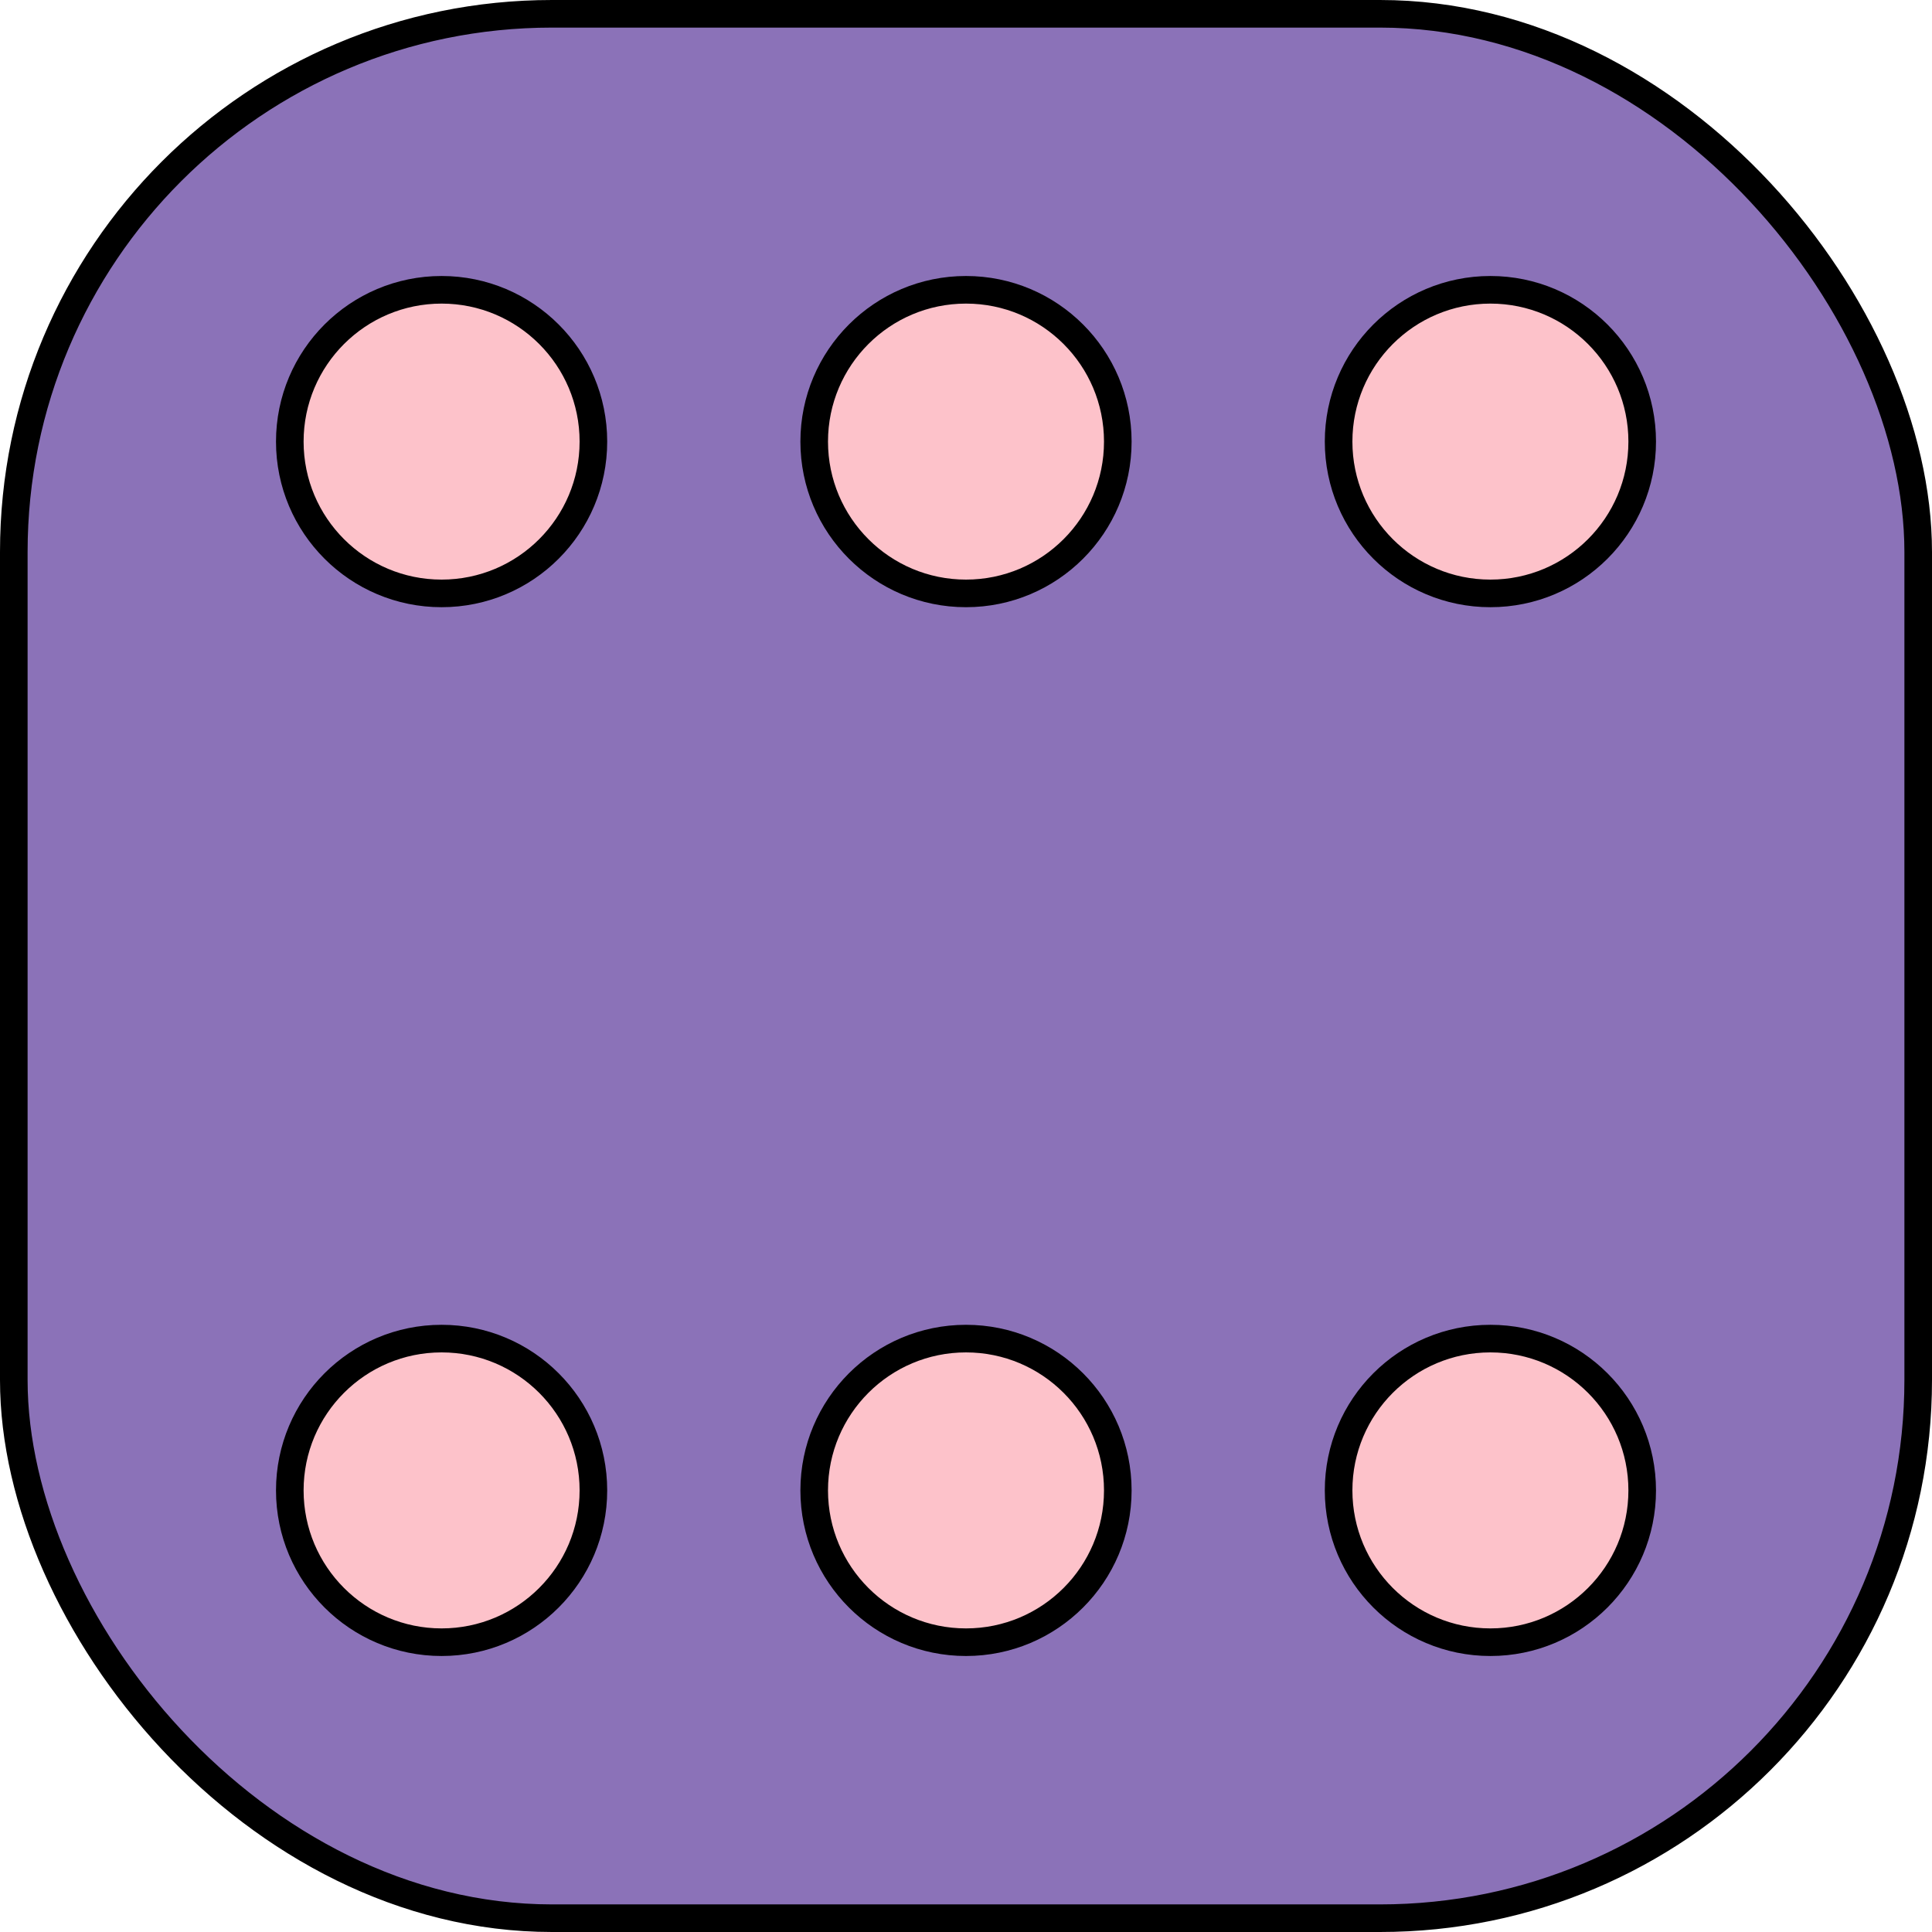<svg width="70" height="70" viewBox="0 0 70 70" fill="none" xmlns="http://www.w3.org/2000/svg">
<rect x="0.5" y="0.5" width="69" height="69" rx="19.5" fill="#8B72B8" stroke="black"/>
<circle cx="16" cy="54" r="5.5" fill="#FDC2CA" stroke="black"/>
<circle cx="35" cy="54" r="5.5" fill="#FDC2CA" stroke="black"/>
<circle cx="54" cy="54" r="5.5" fill="#FDC2CA" stroke="black"/>
<circle cx="54" cy="16" r="5.5" fill="#FDC2CA" stroke="black"/>
<circle cx="16" cy="16" r="5.5" fill="#FDC2CA" stroke="black"/>
<circle cx="35" cy="16" r="5.5" fill="#FDC2CA" stroke="black"/>
</svg>

